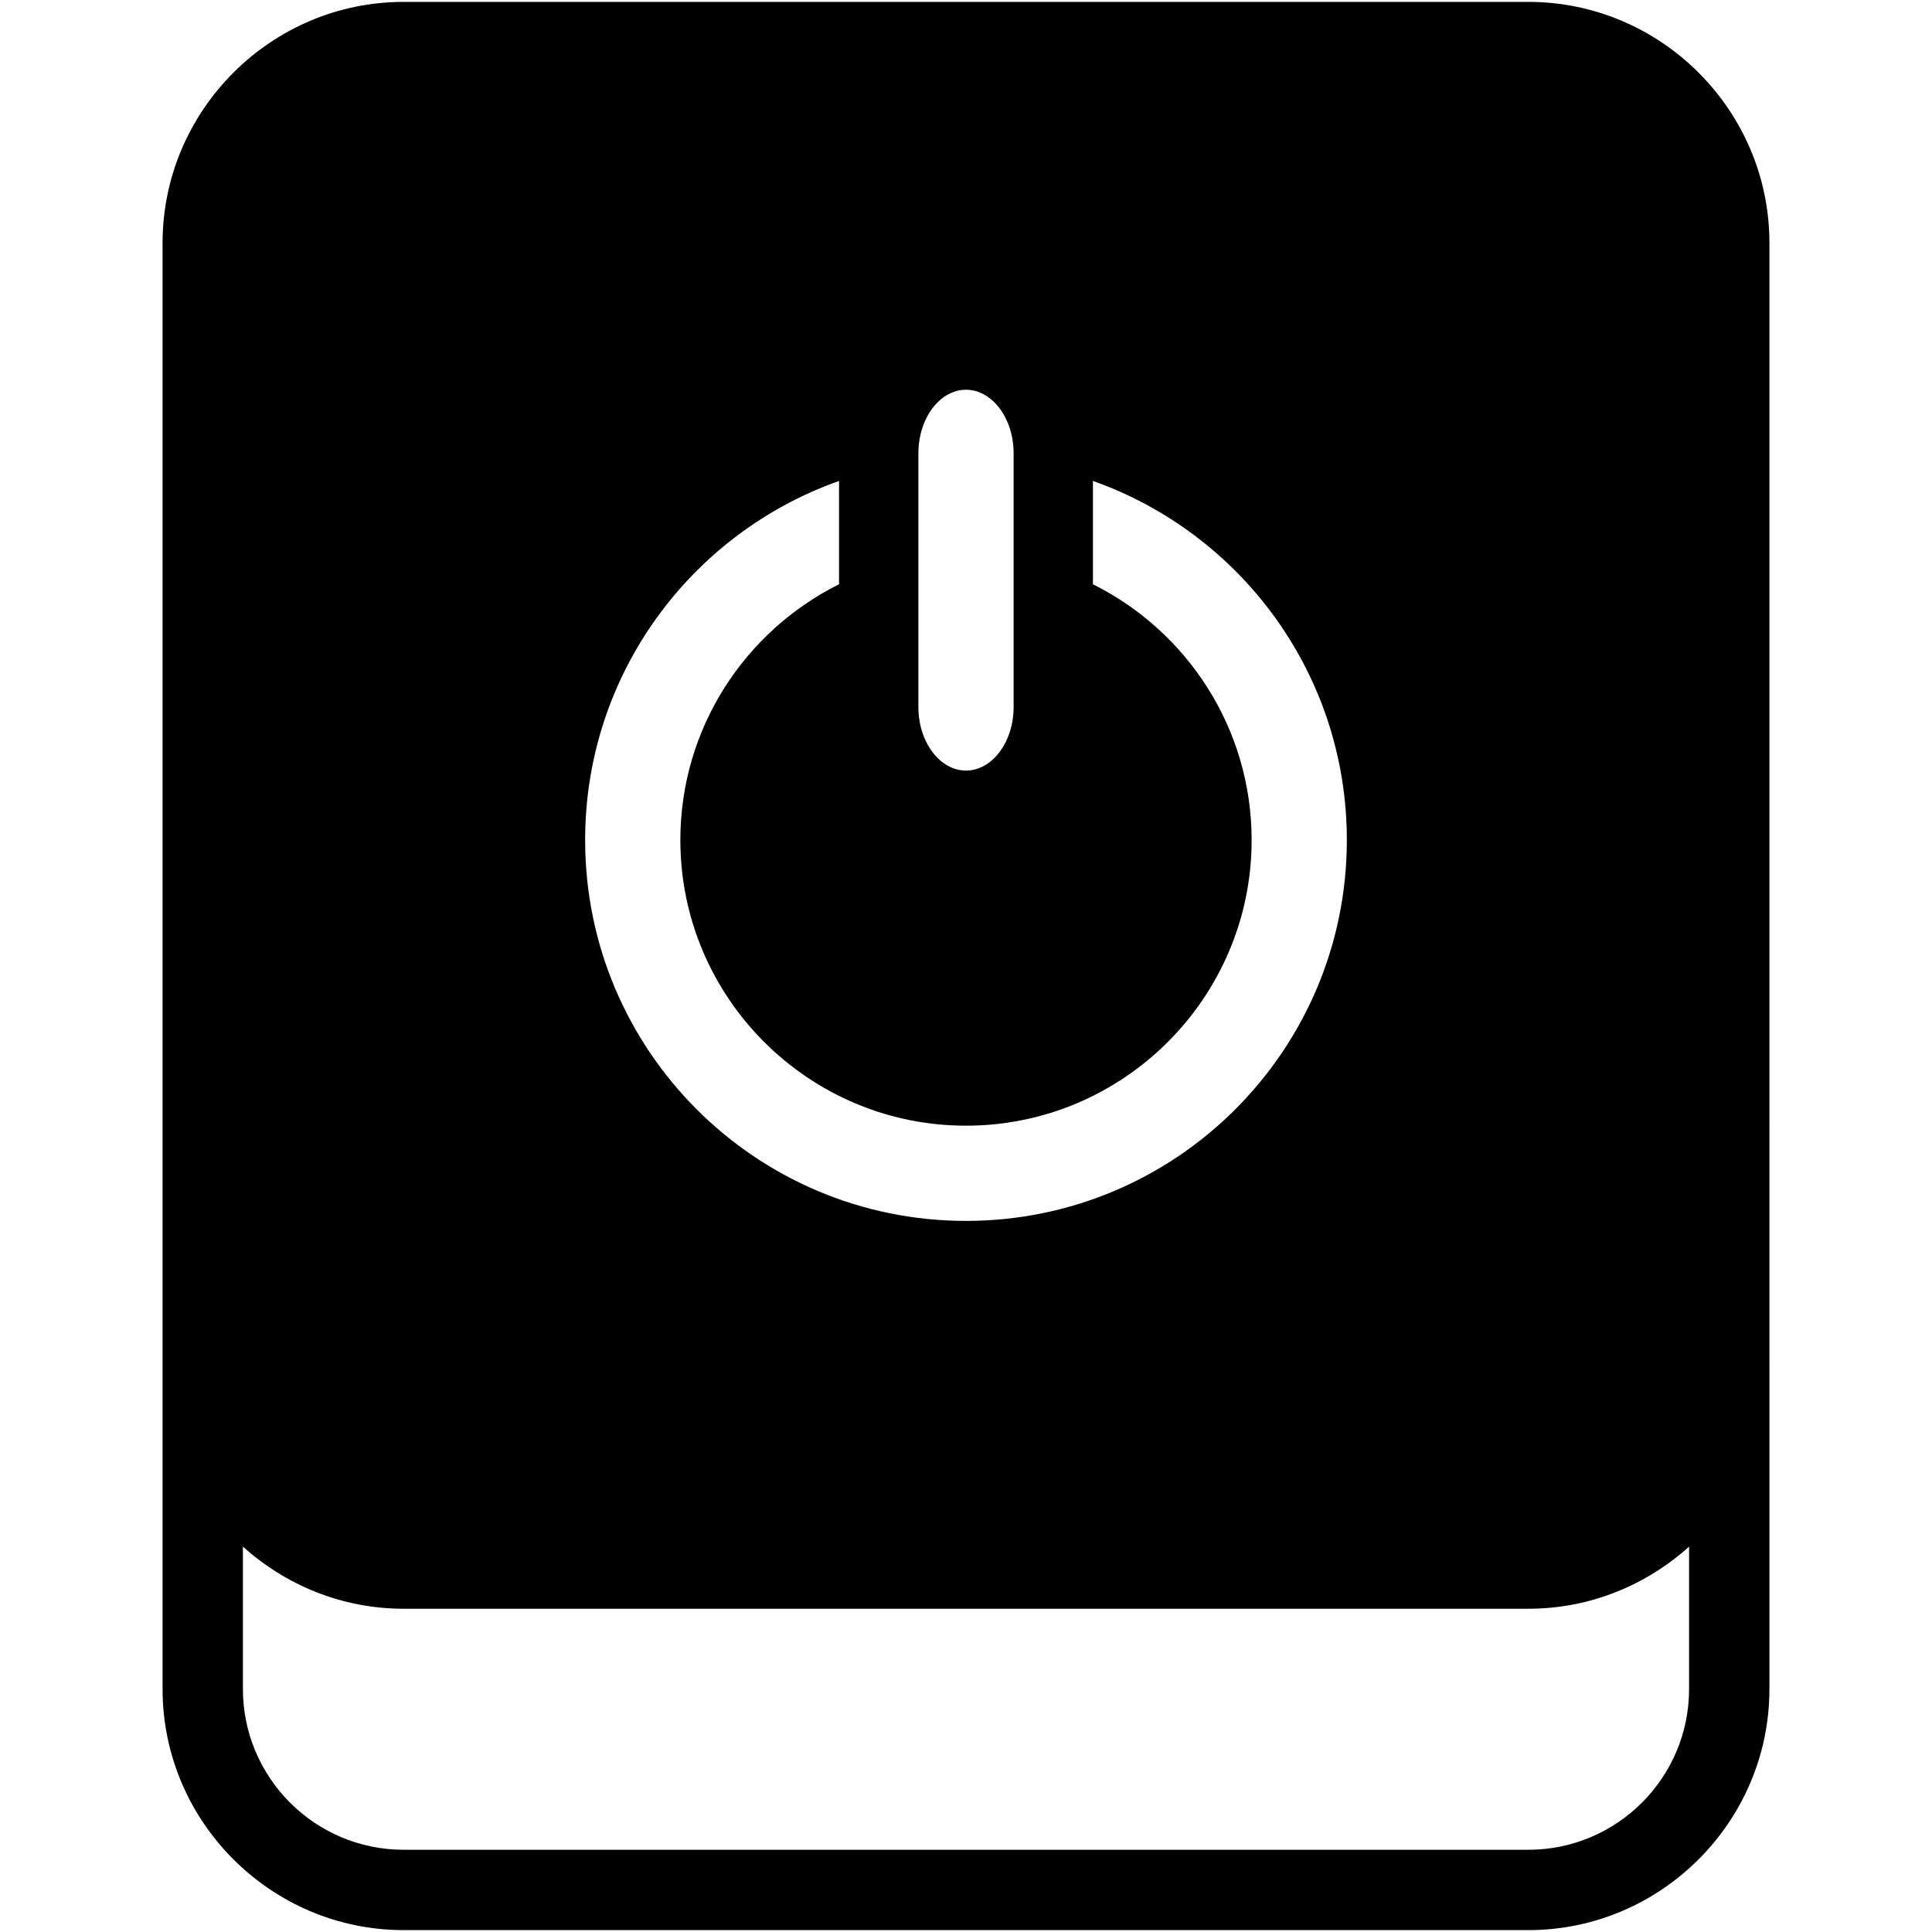 <?xml version="1.0" encoding="iso-8859-1"?>
<!DOCTYPE svg PUBLIC "-//W3C//DTD SVG 1.1//EN" "http://www.w3.org/Graphics/SVG/1.1/DTD/svg11.dtd">
<svg 
 version="1.1" xmlns="http://www.w3.org/2000/svg" xmlns:xlink="http://www.w3.org/1999/xlink" x="0px" y="0px" width="512px"
	 height="512px" viewBox="0 0 512 512" style="enable-background:new 0 0 512 512;" xml:space="preserve"
><g id="5151e0c8492e5103c096af88a5061177"><g></g><path style="display: inline;" d="M405.042,0.5H106.958c-35.131,0-63.875,28.744-63.875,63.875v85.167v212.917v85.167
		c0,35.131,28.744,63.875,63.875,63.875h298.083c35.131,0,63.875-28.744,63.875-63.875v-85.167V149.542V64.375
		C468.917,29.244,440.173,0.5,405.042,0.5z M243.383,120.104c0-9.253,5.679-16.821,12.617-16.821
		c6.937,0,12.617,7.568,12.617,16.821v67.289c0,9.249-5.681,16.817-12.617,16.817c-6.938,0-12.617-7.568-12.617-16.817V120.104z
		 M222.357,127.456v27.38c-24.901,12.409-42.055,38.125-42.055,67.784c0,41.739,33.957,75.698,75.698,75.698
		c41.743,0,75.697-33.959,75.697-75.698c0-29.659-17.153-55.375-42.055-67.784v-27.38c39.198,13.86,67.285,51.225,67.285,95.164
		c0,55.741-45.187,100.931-100.928,100.931c-55.741,0-100.93-45.19-100.93-100.931C155.07,178.681,183.161,141.316,222.357,127.456z
		 M447.625,447.625c0,23.479-19.104,42.583-42.583,42.583H106.958c-23.479,0-42.583-19.104-42.583-42.583V409.87
		c11.328,10.192,26.24,16.463,42.583,16.463h298.083c16.343,0,31.255-6.271,42.583-16.463V447.625z"></path></g></svg>